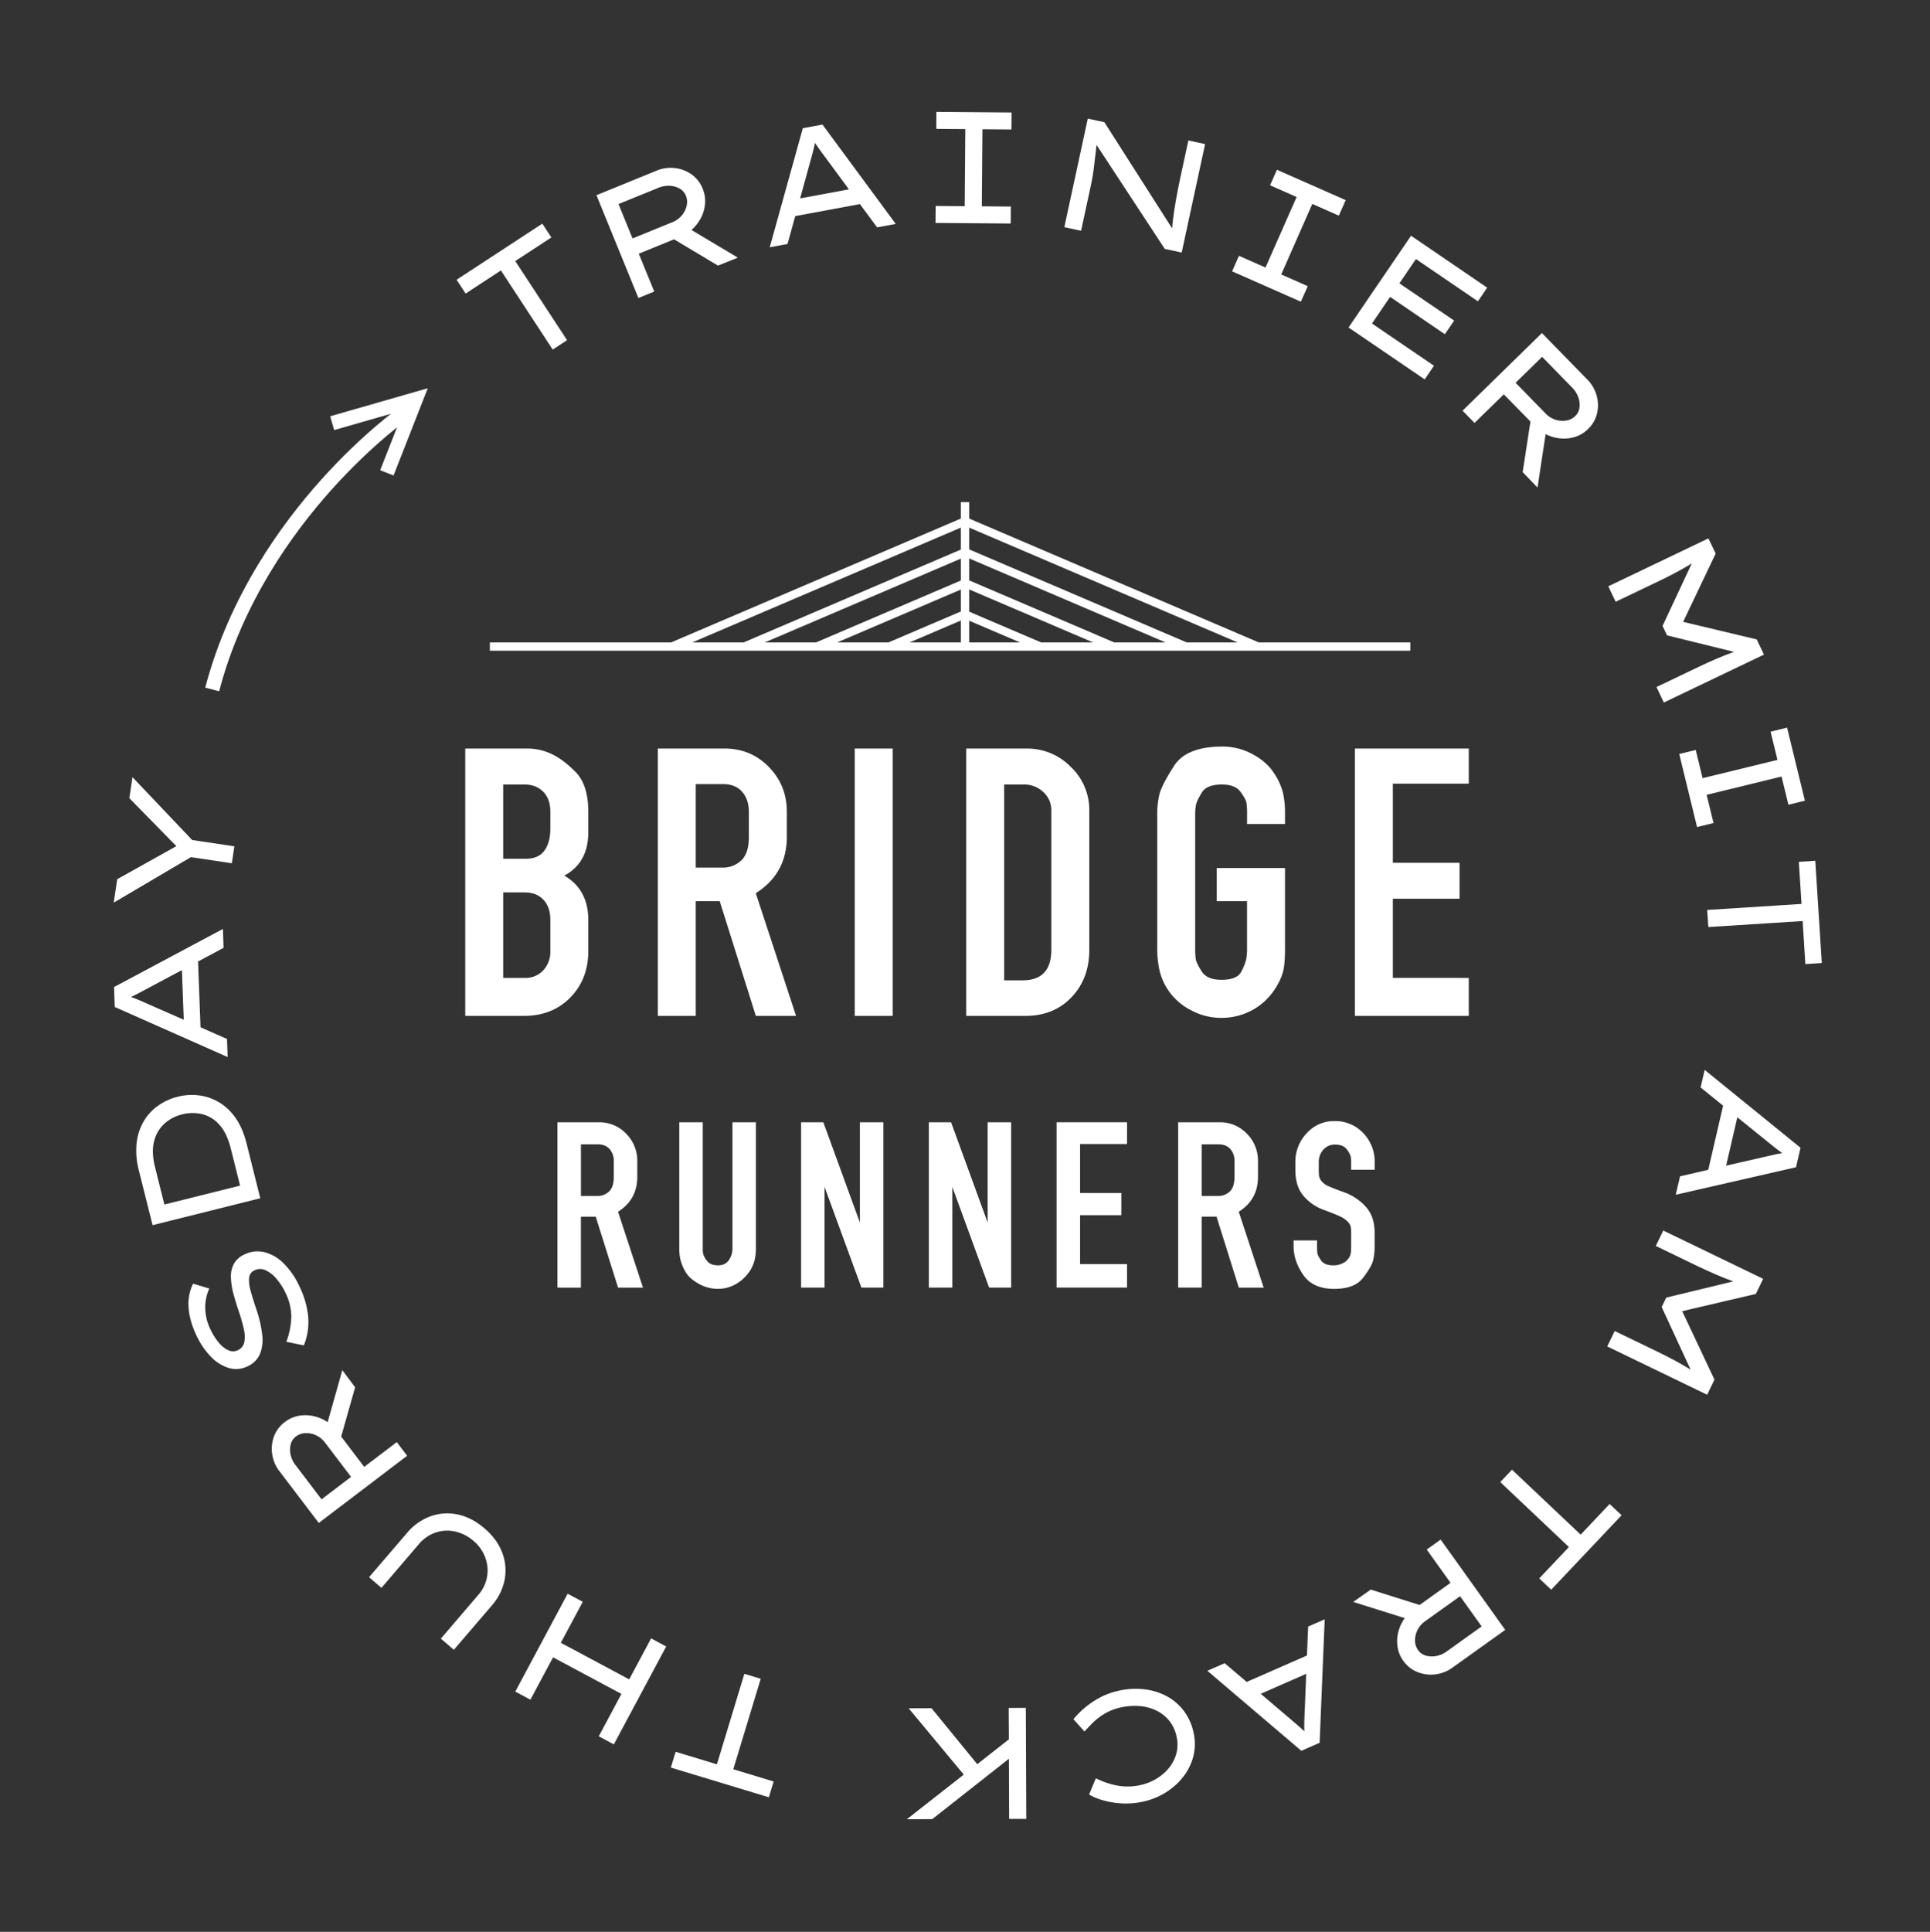 <svg id="bridgerunners-duesseldorf-lauftreff" data-name="bridgerunners-duesseldorf-lauftreff" xmlns="http://www.w3.org/2000/svg" viewBox="0 0 1429.42 1430.45">
  <rect x="0" y="0" width="1429.42" height="1430.45" fill="#333333" stroke="none"/>
  <defs>
    <style>
      .cls-1 {
        fill: #fff;
      }
      #hit-box{
      opacity: 0;
      }
    </style>
  </defs>
  <title>bridgerunners-duesseldorf-lauftreff</title>
  <style>
  #circle{
    animation: circle 12s linear infinite;
    transform-origin: center;
    }

    @keyframes circle{
      to {
      transform:rotate(360deg);
      }
    }

  </style>
  <rect id="hit-box" x="0" y="0" width="1429.42" height="1430.45"/>
  <g id="circle">
    <path class="cls-1" d="M162.3,511.86,152,509.17c17.76-67.93,56.35-121,85.59-153.65,31.68-35.31,58.8-54.33,59.94-55.13l6.08,8.73c-.27.19-27.43,19.27-58.3,53.73C216.94,394.54,179.49,446.11,162.3,511.86Z"/>
    <polygon class="cls-1" points="291.47 352.07 281.57 348.19 299.05 303.65 247.48 318.45 244.55 308.23 316.82 287.48 291.47 352.07"/>
    <g>
      <path class="cls-1" d="M409.35,258.84,371,200.26l-26.14,17.11-6.69-10.22,63.49-41.55,6.69,10.23-26.73,17.49L420,251.89Z"/>
      <path class="cls-1" d="M520.44,139.75a23.87,23.87,0,0,1,1.76,11,27.82,27.82,0,0,1-3.08,10.65,30,30,0,0,1-7,8.89l34.36,20.48-14.73,5.88-32.54-19.45-26.1,10.66,11.45,28-11.74,4.79-31.06-76.12,44.47-18.15a27.14,27.14,0,0,1,13.61-1.93,26.58,26.58,0,0,1,12.39,4.71A23.43,23.43,0,0,1,520.44,139.75Zm-32.88-.66-29.47,12,10.39,25.45,29.47-12a17.43,17.43,0,0,0,7-5,16.9,16.9,0,0,0,3.61-7.18,12.3,12.3,0,0,0-.59-7.5,10.46,10.46,0,0,0-4.61-5.22,16.29,16.29,0,0,0-7.37-2.06A19.36,19.36,0,0,0,487.56,139.09Z"/>
      <path class="cls-1" d="M649.62,168.34l-12.75-17.22L589,160l-5.73,20.65-13.17,2.44,24.51-88.16,14.55-2.69,54.25,73.56Zm-49.73-47.88-7.28,26.44,36.14-6.7-16.59-22.49c-1.49-2-2.92-4-4.3-5.83s-2.79-3.88-4.24-6.08q-.81,4-1.77,7.49T599.89,120.46Z"/>
      <path class="cls-1" d="M748.56,165.51l-55.67-.44.1-12.57,21.5.17.45-57.08-21.49-.17.1-12.56,55.67.44-.1,12.57-21.49-.17-.46,57.07,21.49.18Z"/>
      <path class="cls-1" d="M880.14,104l12.4,2.68L875.19,187l-12.52-2.7-50.53-77q-.93,7.6-1.78,15.17t-2.46,15l-7.22,33.41-12.4-2.68,17.36-80.36,12.28,2.65,50.19,78.61c.28-3.86.76-8.05,1.45-12.54s1.46-9,2.31-13.5,1.71-8.74,2.57-12.72Z"/>
      <path class="cls-1" d="M963.45,223.39l-50.92-22.48,5.07-11.5,19.67,8.68,23.05-52.21-19.66-8.68,5.07-11.5,50.93,22.49-5.08,11.49L971.92,151l-23,52.22,19.66,8.68Z"/>
      <path class="cls-1" d="M1045.07,174.54,1101.46,213l-6.87,10.09-45.92-31.27-12.23,18L1077,237.37l-6.88,10.1-40.57-27.64-13.42,19.71,45.91,31.27-6.88,10.1-56.39-38.42Z"/>
      <path class="cls-1" d="M1176.16,317.69a23.67,23.67,0,0,1-9.53,5.78,27.82,27.82,0,0,1-11,1.16,30,30,0,0,1-10.89-3.16l-6,39.55-11-11.43,5.76-37.47L1113.76,292l-21.68,21.17-8.86-9.08L1142,246.61,1175.6,281a27.1,27.1,0,0,1,6.92,11.88,26.58,26.58,0,0,1,.3,13.25A23.36,23.36,0,0,1,1176.16,317.69ZM1164.4,287l-22.24-22.77-19.66,19.2,22.24,22.77a17.49,17.49,0,0,0,7.25,4.57,16.9,16.9,0,0,0,8,.63,12.28,12.28,0,0,0,6.73-3.36,10.46,10.46,0,0,0,3.1-6.24,16.2,16.2,0,0,0-.87-7.61A19.39,19.39,0,0,0,1164.4,287Z"/>
      <path class="cls-1" d="M1270.69,409.88l-24.1,50.59,54.51,13,5.37,11.23-74.16,35.49-5.47-11.45,31.46-15.05q6.89-3.3,13.21-6t12.78-5l-49.59-12.21-3.35-7L1253,417.19q-5.84,3.58-11.91,6.81t-13,6.53l-31.46,15.05-5.48-11.44,74.16-35.48Z"/>
      <path class="cls-1" d="M1256.9,612.39l-13.19-54.08,12.21-3,5.09,20.88,55.45-13.52-5.09-20.88,12.21-3,13.19,54.08-12.21,3L1319.47,575,1264,588.54l5.1,20.88Z"/>
      <path class="cls-1" d="M1264.41,673.78l69.86-4.45-2-31.18,12.19-.78,4.83,75.72-12.19.78-2-31.88-69.85,4.45Z"/>
      <path class="cls-1" d="M1244.31,871l20.88-4.81,11-47.48-16.65-13.5,3-13,71,57.66-3.34,14.42-89.09,20.37Zm63.75-26.47-21.33-17.23-8.29,35.81,27.24-6.23,7.07-1.62c2.25-.53,4.67-1,7.26-1.46-2.21-1.56-4.26-3.09-6.16-4.62Z"/>
      <path class="cls-1" d="M1300.45,958.09l-54.56,12.77,23.9,50.68-5.41,11.21-74-35.77,5.52-11.42,31.41,15.17q6.87,3.33,12.93,6.58t11.89,6.85l-21.43-46.35,3.37-7,49.63-12q-6.43-2.32-12.75-5.06t-13.19-6l-31.4-15.18,5.51-11.42,74,35.77Z"/>
      <path class="cls-1" d="M1119.83,1088.23l50.86,48.09,21.47-22.69L1201,1122l-52.13,55.12-8.87-8.39,22-23.21-50.86-48.1Z"/>
      <path class="cls-1" d="M1039.35,1229.81a23.76,23.76,0,0,1-4.27-10.31,27.92,27.92,0,0,1,.53-11.06,30.15,30.15,0,0,1,4.78-10.28l-38.16-12,13-9.13,36.16,11.4,22.93-16.4-17.63-24.65L1067,1140l47.82,66.87-39.07,27.94a27.1,27.1,0,0,1-12.79,5,26.52,26.52,0,0,1-13.14-1.72A23.38,23.38,0,0,1,1039.35,1229.81Zm32.13-7,25.89-18.51-16-22.35-25.88,18.51a17.54,17.54,0,0,0-5.63,6.47,16.85,16.85,0,0,0-1.84,7.82,12.27,12.27,0,0,0,2.3,7.16,10.48,10.48,0,0,0,5.69,4,16.33,16.33,0,0,0,7.65.3A19.26,19.26,0,0,0,1071.48,1222.85Z"/>
      <path class="cls-1" d="M907,1231.54l16.34,13.86,44.64-19.58.86-21.41,12.27-5.38-3.76,91.43-13.55,5.94-69.6-59.25Zm59.34,35.27,1.06-27.39-33.67,14.76L955,1272.29q2.87,2.46,5.52,4.7t5.51,5q-.12-4.07,0-7.71T966.3,1266.81Z"/>
      <path class="cls-1" d="M795,1273a64.92,64.92,0,0,1,18.92-15.64,53.83,53.83,0,0,1,14.68-5.45,56.21,56.21,0,0,1,18.82-1.07,46.21,46.21,0,0,1,16.57,5.07,39,39,0,0,1,12.73,10.85A40.81,40.81,0,0,1,884,1283a37.38,37.38,0,0,1-.09,17.1,41.18,41.18,0,0,1-7.3,15.19,49.19,49.19,0,0,1-13,11.81,52.64,52.64,0,0,1-17,6.93,57.89,57.89,0,0,1-15.34,1.33,63.56,63.56,0,0,1-14-2.22,42.4,42.4,0,0,1-10.65-4.39l5-12a61,61,0,0,0,15.61,5.35,43.12,43.12,0,0,0,17.82-.43A37.84,37.84,0,0,0,856.6,1317a35.44,35.44,0,0,0,9.23-8,28.69,28.69,0,0,0,5.42-10.63,26,26,0,0,0,.13-12.53,27.48,27.48,0,0,0-5.65-12,28.31,28.31,0,0,0-9.76-7.47,34.74,34.74,0,0,0-12.35-3.12,46.74,46.74,0,0,0-13.31,1,39.9,39.9,0,0,0-11.88,4.48,45.31,45.31,0,0,0-8.67,6.53q-3.66,3.57-6.55,6.86Z"/>
      <path class="cls-1" d="M747.07,1264.64l12.69-.05.33,82.21-12.69,0-.18-44.51-22.48,17.71-34.3,27-18.79.08,42.15-33.06L673,1264.94l16.92-.07,33.87,41.44,23.42-18.41Z"/>
      <path class="cls-1" d="M563.43,1243.06l-20.33,67,29.9,9.08-3.55,11.68-72.6-22,3.55-11.69,30.57,9.28,20.33-67Z"/>
      <path class="cls-1" d="M443.47,1285.65l16.78-31.37-50.64-27.09-16.78,31.37-11.19-6,38.78-72.49,11.19,6-16.23,30.35L466,1243.51l16.23-30.35,11.18,6-38.78,72.5Z"/>
      <path class="cls-1" d="M273.34,1167.85l28-32.65a41.27,41.27,0,0,1,17.32-12.38,36.79,36.79,0,0,1,20.18-1.44q10.41,2.11,19.95,10.29t13.19,18.09a36.67,36.67,0,0,1,1.73,20.19,41.28,41.28,0,0,1-9.57,19l-28,32.65-9.64-8.25,27.65-32.3a27.23,27.23,0,0,0,5.22-27.85,29.3,29.3,0,0,0-8.65-12.2,31,31,0,0,0-13.83-7,26.8,26.8,0,0,0-14.39.83,28.07,28.07,0,0,0-12.33,8.61l-27.65,32.3Z"/>
      <path class="cls-1" d="M211,1052.93a23.64,23.64,0,0,1,10.17-4.56,27.59,27.59,0,0,1,11.08.21,29.68,29.68,0,0,1,10.41,4.48l10.86-38.5,9.5,12.69-10.33,36.48,17.06,22.44,24.12-18.34,7.68,10.1-65.45,49.75L207,1089.44a27,27,0,0,1-5.4-12.64,26.55,26.55,0,0,1,1.33-13.19A23.43,23.43,0,0,1,211,1052.93Zm7.88,31.92,19.26,25.34L260,1093.56l-19.26-25.34a17.55,17.55,0,0,0-6.63-5.43,16.9,16.9,0,0,0-7.87-1.62,12.3,12.3,0,0,0-7.09,2.51,10.44,10.44,0,0,0-3.85,5.81,16.34,16.34,0,0,0-.08,7.66A19.5,19.5,0,0,0,218.85,1084.85Z"/>
      <path class="cls-1" d="M212.06,993.54a56.24,56.24,0,0,0,3.67-18.12,40.15,40.15,0,0,0-4.42-18.4,46.19,46.19,0,0,0-6.41-9.95,23.87,23.87,0,0,0-8-6.43,9.42,9.42,0,0,0-8.41,0,6.74,6.74,0,0,0-4,5.53,26.74,26.74,0,0,0,1.16,9.74q1.62,5.94,4.43,14.22a88.14,88.14,0,0,1,4.13,18.35,28.48,28.48,0,0,1-1.69,14.1,17.68,17.68,0,0,1-9.07,9.06,19,19,0,0,1-14,1.3,30.88,30.88,0,0,1-13.16-8.27,56.2,56.2,0,0,1-10.61-15.42q-5.44-11.32-6-21.16A33.82,33.82,0,0,1,143,950.5l12,3.6a34.23,34.23,0,0,0-3,14.29,37.15,37.15,0,0,0,4,16.24,44.36,44.36,0,0,0,6.16,9.68,19.54,19.54,0,0,0,7,5.5,8,8,0,0,0,6.89,0,8.4,8.4,0,0,0,4.84-5.79,22.43,22.43,0,0,0-.27-9.64,114.71,114.71,0,0,0-3.61-12.93q-2.31-6.71-4.05-13.16a54.12,54.12,0,0,1-1.94-12.17A20.36,20.36,0,0,1,173.11,936a16.36,16.36,0,0,1,7.86-7.1,21.82,21.82,0,0,1,14.65-1.76,30.29,30.29,0,0,1,14.19,8.09,57.65,57.65,0,0,1,11.82,17,66.22,66.22,0,0,1,6.59,22.37,46.49,46.49,0,0,1-3.17,21.59Z"/>
      <path class="cls-1" d="M102.88,866.85a57.11,57.11,0,0,1-1.72-20.21,40.67,40.67,0,0,1,5.16-16.18A37.44,37.44,0,0,1,117,818.78a42.88,42.88,0,0,1,14.61-6.68,41.5,41.5,0,0,1,21.26.08,38.12,38.12,0,0,1,18.22,11.36q7.89,8.57,11.59,23.38l10.08,40.33L113,907.18Zm68.05-16.4q-2.84-11.4-8.37-17.52A24.93,24.93,0,0,0,149.81,825a30.71,30.71,0,0,0-15,.17A30.21,30.21,0,0,0,121.79,832a25.65,25.65,0,0,0-7.65,13q-2.11,8,.73,19.43l6.87,27.46,56.06-14Z"/>
      <path class="cls-1" d="M165.58,701.83l-18.89,10.11,1.82,48.71,19.6,8.67.5,13.38L85,745.63l-.55-14.78,80.66-43ZM111,744.07l25.09,11-1.38-36.73-24.65,13.14-6.4,3.41c-2,1.1-4.25,2.2-6.63,3.31,2.54.92,4.93,1.87,7.15,2.84Z"/>
      <path class="cls-1" d="M98.11,575.46,142.33,622l31.25,4.67-1.88,12.54-30.31-4.53L84.21,668.38,86.81,651l43.8-24.45L95.78,591Z"/>
    </g>
  </g>
  <g id="logo">
    <path class="cls-1" d="M391,554.27a41.45,41.45,0,0,1,17.16,3.88q8.58,3.87,18.05,13.39T435.71,601V616.2q0,22.63-17.75,32.16,17.75,10.36,17.75,32.84v23.08q0,20.72-13.31,34.32t-34.32,13.61h-43.5V554.27ZM407.6,613.2V600.94q0-9.27-5.23-14.65t-14-5.39H372.69v55h16.58q9.6,0,14-6.13T407.6,613.2Zm0,91.08V681.2q0-9.47-5.09-14.94t-14.11-5.47H372.69v63.32h16a17.86,17.86,0,0,0,13.68-5.63A20,20,0,0,0,407.6,704.28Z"/>
    <path class="cls-1" d="M487.19,752.21V554.27h49.42q19.51,0,32.84,13.65t13.31,33.23v18.4q0,27.29-23,41.83l29.84,90.83H559.8L533.06,667.3H515.3v84.91Zm62.73-116a18.77,18.77,0,0,0,3.7-7.43,38.27,38.27,0,0,0,1-9.22V601.12q0-9.21-5-14.87t-14.2-5.65H515.3v61.84h19.83A19.55,19.55,0,0,0,549.92,636.2Z"/>
    <path class="cls-1" d="M633.06,752.21V554.27h28.11V752.21Z"/>
    <path class="cls-1" d="M760.28,554.27A45.07,45.07,0,0,1,793,567.78a43.89,43.89,0,0,1,13.76,32.49v103q0,21.36-13.17,35.16t-34.18,13.8H715.61V554.27Zm18.35,149V600.21a18,18,0,0,0-6-13.81,20.51,20.51,0,0,0-14.4-5.5H743.71v145h13.68Q778.62,725.88,778.63,703.3Z"/>
    <path class="cls-1" d="M944.91,731.27a46,46,0,0,1-17.16,16.52,47.39,47.39,0,0,1-23.38,5.9,46.6,46.6,0,0,1-21.59-5.32,45.17,45.17,0,0,1-16.13-13.17A44.31,44.31,0,0,1,859,719.52a75,75,0,0,1-1.93-17.9V602.8a61.93,61.93,0,0,1,1.63-14.65q1.62-6.66,10.8-21t35.8-14.35a46.36,46.36,0,0,1,22.19,5.54q10.37,5.53,15.68,13.55a46.75,46.75,0,0,1,7,15A67.15,67.15,0,0,1,951.72,602v8.16H923.61v-8a51.13,51.13,0,0,0-.44-7.61q-.43-2.73-4.37-8.18T905,580.9q-11.37,0-15,6.08t-4.22,9a35.5,35.5,0,0,0-.59,6.82v99a59.84,59.84,0,0,0,.44,8.44q.43,2.82,4.37,9.05t14.72,6.22q11.64,0,14.71-6.21A42.12,42.12,0,0,0,923,710.2a45.07,45.07,0,0,0,.59-8.29V667.3H901.12V642.74h50.6v59q0,12.39-1.48,17.85A44.8,44.8,0,0,1,944.91,731.27Z"/>
    <path class="cls-1" d="M1087.82,724.11v28.1h-84.33V554.27h84.33v26H1031.6v58.58H1081v26.63H1031.6v58.59Z"/>
    <path class="cls-1" d="M412.86,953.42V831h30.57a27.28,27.28,0,0,1,20.31,8.44A28.35,28.35,0,0,1,472,860v11.38q0,16.88-14.25,25.87l18.46,56.19H457.77l-16.54-52.53h-11v52.53Zm38.8-71.76a11.65,11.65,0,0,0,2.29-4.6,23.39,23.39,0,0,0,.64-5.7V860a13.35,13.35,0,0,0-3.11-9.2q-3.12-3.48-8.78-3.49H430.25v38.25h12.26A12.1,12.1,0,0,0,451.66,881.66Z"/>
    <path class="cls-1" d="M555.8,940.41a30.06,30.06,0,0,1-10.25,10.08,26.58,26.58,0,0,1-13.91,3.85,28.72,28.72,0,0,1-14.55-4q-6.87-3.93-9.61-9a34.6,34.6,0,0,1-3.57-8.79,38.12,38.12,0,0,1-.82-8.16V831h17.39v93.5a20,20,0,0,0,.36,4.13,15,15,0,0,0,2.84,5c1.64,2.2,4.36,3.3,8.14,3.3q5.31,0,8-3.85a14.85,14.85,0,0,0,2.66-8.62V831h17.38v93.48a36.82,36.82,0,0,1-.91,8.34A26.51,26.51,0,0,1,555.8,940.41Z"/>
    <path class="cls-1" d="M638,953.42,610.7,878.88v74.54H593.32V831h16.47l27.08,74.24V831h17.39V953.42Z"/>
    <path class="cls-1" d="M732.59,953.42l-27.27-74.54v74.54H687.93V831H704.4l27.09,74.24V831h17.39V953.42Z"/>
    <path class="cls-1" d="M834.71,936v17.39H782.55V831h52.16v16.11H799.94v36.23H830.5V899.8H799.94V936Z"/>
    <path class="cls-1" d="M872.59,953.42V831h30.57a27.28,27.28,0,0,1,20.31,8.44A28.35,28.35,0,0,1,931.71,860v11.38q0,16.88-14.25,25.87l18.46,56.19H917.5L901,900.89H890v52.53Zm38.8-71.76a11.65,11.65,0,0,0,2.29-4.6,23.39,23.39,0,0,0,.64-5.7V860a13.35,13.35,0,0,0-3.11-9.2q-3.12-3.48-8.78-3.49H890v38.25h12.26A12.1,12.1,0,0,0,911.39,881.66Z"/>
    <path class="cls-1" d="M975.45,922.86a37,37,0,0,0,.27,5.21c.18,1.16,1.11,2.93,2.77,5.31s4.7,3.57,9.12,3.57a15.13,15.13,0,0,0,6.83-1.56,10.8,10.8,0,0,0,4.61-4,10.64,10.64,0,0,0,1.56-5.13q.09-2.65.09-3.57v-8.6a40.92,40.92,0,0,0-.27-5.49,7.82,7.82,0,0,0-2.2-3.93,18,18,0,0,0-5.49-3.85q-3.57-1.74-12.44-5a35.66,35.66,0,0,1-14.92-10.34q-6-7-6-19.31v-5.49a30.7,30.7,0,0,1,8.33-21.5,27,27,0,0,1,20.77-9.06,28.12,28.12,0,0,1,21.14,8.87,30.19,30.19,0,0,1,8.51,21.69v5.49H1000.7v-5.49a23.07,23.07,0,0,0-.36-4.39,15.87,15.87,0,0,0-2.93-5.31q-2.56-3.48-8.6-3.48a11.23,11.23,0,0,0-8.7,3.75,13.55,13.55,0,0,0-3.38,9.43v5.49a32.8,32.8,0,0,0,.27,5,8.41,8.41,0,0,0,1.92,3.57,13.4,13.4,0,0,0,4.76,3.48q3.12,1.47,12,4.67a39.67,39.67,0,0,1,15.65,10.43q6.76,7.23,6.77,19.67v9.89a42.55,42.55,0,0,1-1.19,10.61q-1.18,4.57-7.41,12.72t-21.41,8.15q-15.75,0-22.88-10.35t-7.14-21.13v-4.4h17.39Z"/>
    <rect class="cls-1" x="362.81" y="475.67" width="681.7" height="6.16"/>
    <rect class="cls-1" x="711.65" y="371.8" width="6.16" height="106.95"/>
    <rect class="cls-1" x="820.21" y="314.48" width="6.16" height="235.83" transform="translate(102.09 1019.46) rotate(-66.85)"/>
    <rect class="cls-1" x="793.33" y="355.11" width="6.16" height="177.38" transform="translate(75.2 1001.55) rotate(-66.85)"/>
    <rect class="cls-1" x="766.56" y="395.81" width="6.16" height="118.95" transform="translate(48.41 983.93) rotate(-66.85)"/>
    <rect class="cls-1" x="739.62" y="436.6" width="6.16" height="60.54" transform="translate(21.57 966.4) rotate(-66.86)"/>
    <rect class="cls-1" x="488.35" y="429.32" width="235.84" height="6.16" transform="translate(-121.14 272.99) rotate(-23.14)"/>
    <rect class="cls-1" x="544.39" y="440.82" width="177.38" height="6.16" transform="translate(-123.5 284.45) rotate(-23.14)"/>
    <rect class="cls-1" x="600.54" y="452.22" width="118.94" height="6.16" transform="translate(-125.81 295.95) rotate(-23.14)"/>
    <rect class="cls-1" x="656.6" y="463.68" width="60.54" height="6.16" transform="translate(-128.16 307.42) rotate(-23.14)"/>
  </g>
</svg>
